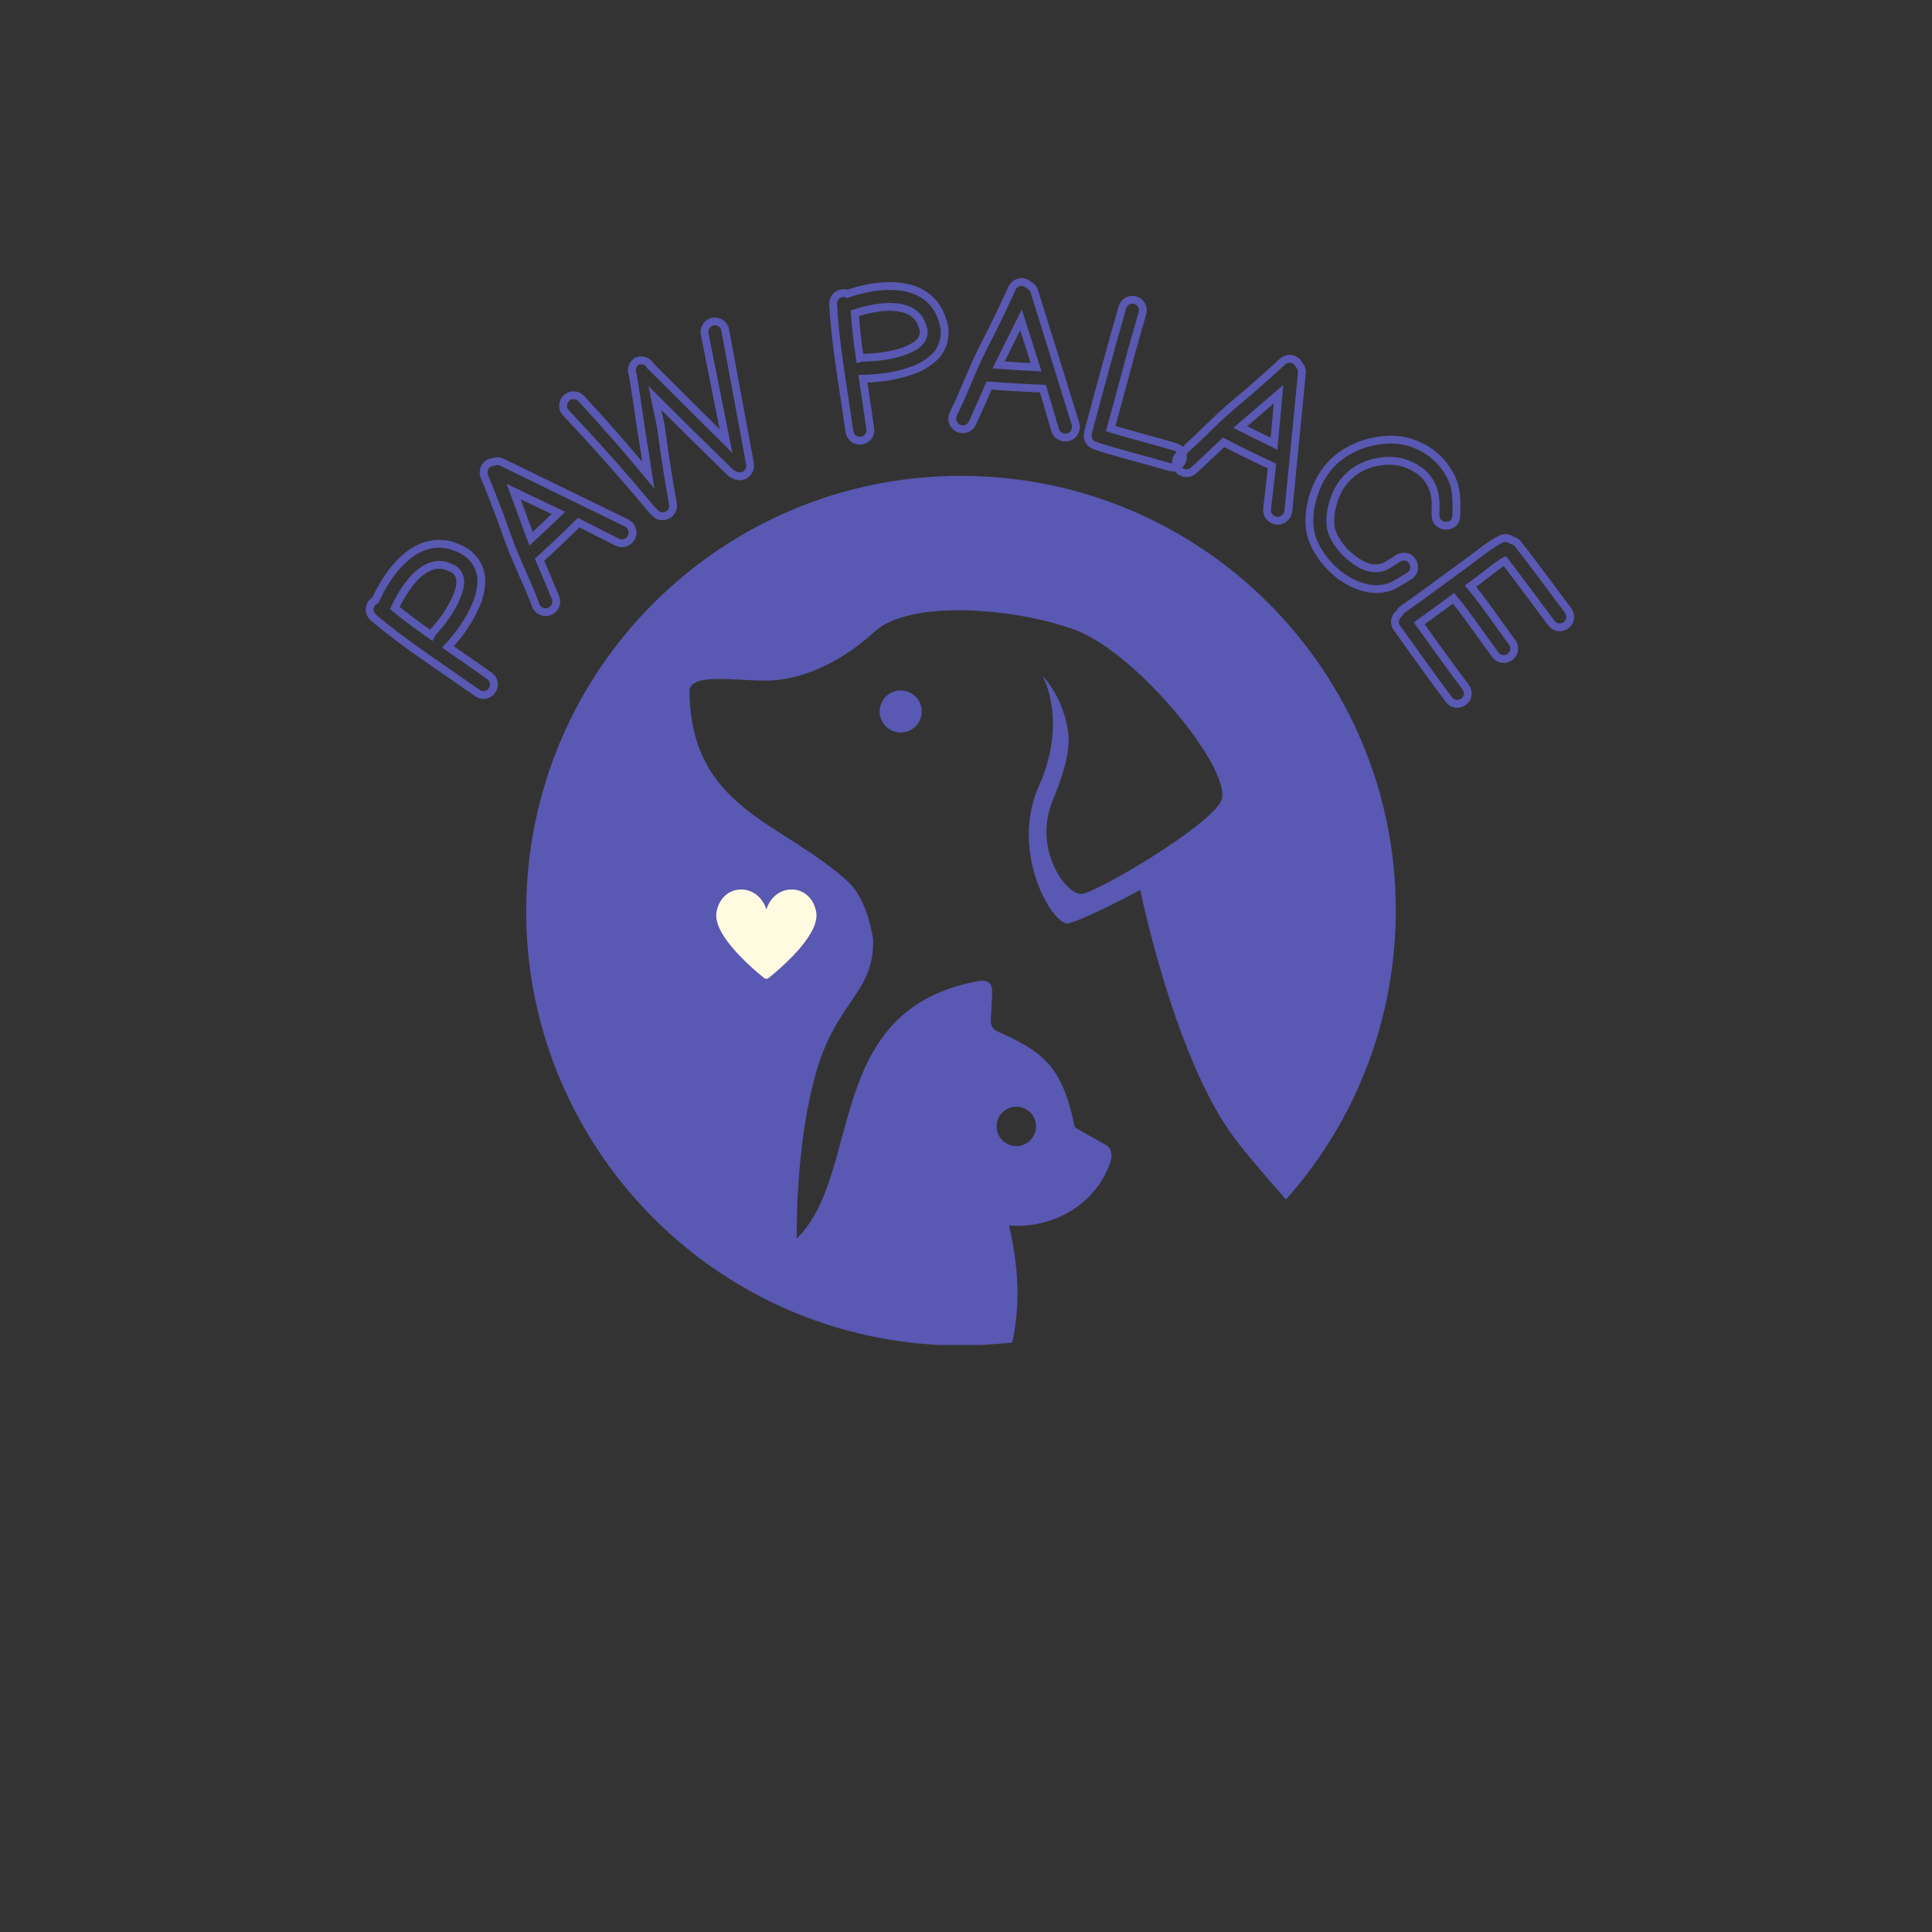 <svg xmlns="http://www.w3.org/2000/svg" xmlns:xlink="http://www.w3.org/1999/xlink" width="500" zoomAndPan="magnify" viewBox="0 0 375 375" height="500" preserveAspectRatio="xMidYMid meet" version="1.0"><rect x="0" y="0" width="375" height="375" fill="#333333" stroke="none"/><defs><clipPath id="f851ff756a"><path d="M 102 92 L 271 92 L 271 261.062 L 102 261.062 Z M 102 92 " clip-rule="nonzero"/></clipPath><clipPath id="74273181b8"><path d="M 139 172 L 159 172 L 159 189.953 L 139 189.953 Z M 139 172 " clip-rule="nonzero"/></clipPath></defs><g clip-path="url(#f851ff756a)"><path fill="#5958b2" d="M 196.477 260.602 C 198.062 253.223 197.758 246.199 195.852 237.859 C 204.68 238.602 213.137 233.422 215.652 225.133 C 215.988 223.664 215.348 222.648 214.844 222.348 C 212.832 221.18 210.199 219.797 208.598 218.766 C 206.164 206.562 202.113 204.031 193.504 200.148 L 193.469 200.129 C 192.609 199.707 192.289 198.863 192.32 198.07 L 192.574 193.074 C 192.691 190.895 191.934 190.238 190.16 190.391 C 159.539 195.707 167.625 227.715 154.641 240.41 C 154.641 240.41 154.305 222.43 158.391 208.199 C 162.477 193.969 169.77 192.805 169.465 182.219 C 168.602 177.105 166.949 173.289 164.5 171.043 C 151.789 159.41 134.164 157.117 133.828 134.258 C 133.777 130.578 142.199 132.098 148.648 132.113 C 155.098 132.133 163.016 128.84 169.699 122.645 C 176.387 116.465 196.238 117.816 208.512 122.203 C 220.785 126.594 240.047 150.379 236.906 155.699 C 233.766 161 213.137 173 210.098 173.492 C 207.043 173.98 200.492 164.914 204.242 155.629 C 207.988 146.344 207.988 143.086 206.453 138.344 C 204.898 133.617 202.332 131.184 202.332 131.184 C 202.332 131.184 207.363 139.777 201.625 152.625 C 195.902 165.473 204.375 179.805 207.348 179.215 C 210.316 178.641 221.324 172.75 221.324 172.75 C 221.324 172.75 227.57 203.457 238.512 219.375 C 240.652 222.5 244.621 227.156 249.602 232.828 C 261.906 219.004 269.773 201.059 270.805 181.121 C 273.234 134.578 237.465 94.891 190.902 92.477 C 144.344 90.062 104.656 125.836 102.242 172.395 C 100.234 211.121 124.66 245.102 159.723 256.82 C 166.812 259.184 174.324 260.652 182.16 261.055 C 187.477 261.344 192.27 260.988 196.477 260.602 Z M 175.035 134.023 C 177.281 134.141 179.02 136.062 178.902 138.309 C 178.781 140.555 176.859 142.293 174.613 142.176 C 172.367 142.059 170.629 140.133 170.746 137.887 C 170.867 135.641 172.789 133.902 175.035 134.023 Z M 197.066 222.449 C 194.957 222.328 193.336 220.539 193.453 218.43 C 193.555 216.32 195.359 214.699 197.473 214.816 C 199.582 214.918 201.203 216.727 201.082 218.836 C 200.965 220.93 199.176 222.551 197.066 222.449 Z M 197.066 222.449 " fill-opacity="1" fill-rule="evenodd"/></g><path stroke-linecap="butt" transform="matrix(0.489, -0.671, 0.671, 0.489, 62.987, 117.81)" fill="none" stroke-linejoin="miter" d="M 4.784 40.7 C 4.784 40.38 4.672 35.576 4.449 26.283 C 4.314 19.867 4.409 14.651 4.738 10.645 C 4.808 9.959 5.093 9.407 5.594 8.984 C 6.098 8.565 6.688 8.367 7.373 8.398 C 7.701 8.432 8.013 8.532 8.303 8.698 C 12.124 7.91 15.564 7.733 18.625 8.163 C 23.995 8.907 27.477 11.353 29.075 15.487 C 29.696 17.474 29.93 19.097 29.78 20.353 C 29.637 21.604 29.262 22.727 28.659 23.72 C 28.061 24.714 27.298 25.521 26.366 26.142 C 25.437 26.761 24.5 27.257 23.552 27.634 C 22.607 28.008 21.597 28.29 20.523 28.479 C 17.204 29.174 13.509 29.288 9.439 28.824 C 9.595 35.086 9.678 39.043 9.678 40.696 C 9.677 41.39 9.437 41.972 8.963 42.44 C 8.489 42.908 7.916 43.144 7.229 43.144 C 6.546 43.142 5.963 42.909 5.487 42.44 C 5.019 41.972 4.787 41.39 4.784 40.7 Z M 9.331 23.995 C 9.528 23.962 9.743 23.945 9.976 23.944 C 13.523 24.369 16.709 24.283 19.542 23.697 C 22.9 23.008 24.694 21.707 24.926 19.78 C 24.986 19.328 24.84 18.48 24.482 17.238 C 23.606 14.902 21.44 13.488 17.982 12.992 C 15.507 12.664 12.675 12.813 9.483 13.433 C 9.317 16.297 9.266 19.815 9.331 23.995 Z M 9.331 23.995 " stroke="#5958b2" stroke-width="1.833" stroke-opacity="1" stroke-miterlimit="4"/><path stroke-linecap="butt" transform="matrix(0.617, -0.555, 0.555, 0.617, 81.503, 93.383)" fill="none" stroke-linejoin="miter" d="M 5.324 41.532 C 5.065 42.186 4.623 42.642 3.984 42.903 C 3.348 43.167 2.715 43.167 2.078 42.904 C 1.441 42.642 0.991 42.193 0.727 41.557 C 0.473 40.917 0.473 40.291 0.727 39.671 C 1.378 38.081 2.236 35.656 3.292 32.405 C 4.358 29.143 5.117 26.94 5.572 25.793 C 5.801 25.144 6.727 22.833 8.352 18.865 C 9.886 14.948 11.076 11.773 11.919 9.329 C 12.151 8.677 12.569 8.198 13.172 7.886 C 13.778 7.577 14.403 7.537 15.058 7.766 C 15.343 7.864 15.604 8.01 15.831 8.208 C 16.486 8.429 16.942 8.872 17.207 9.521 L 29.372 39.576 C 29.627 40.228 29.624 40.872 29.362 41.509 C 29.106 42.145 28.663 42.595 28.024 42.856 C 27.391 43.11 26.751 43.11 26.118 42.857 C 25.481 42.595 25.038 42.152 24.778 41.533 L 21.108 32.046 C 19.776 32.12 19.031 32.153 18.865 32.155 C 14.465 32.313 11.015 32.393 8.509 32.393 C 7.035 36.693 5.972 39.742 5.324 41.532 Z M 10.309 27.406 C 13.046 27.374 15.982 27.311 19.112 27.214 L 14.665 16.466 Z M 10.309 27.406 " stroke="#5958b2" stroke-width="1.833" stroke-opacity="1" stroke-miterlimit="4"/><path stroke-linecap="butt" transform="matrix(0.738, -0.38, 0.38, 0.738, 104.752, 72.544)" fill="none" stroke-linejoin="miter" d="M 10.747 42.953 C 9.804 42.689 9.235 42.067 9.045 41.09 C 8.942 40.9 8.854 40.69 8.794 40.458 C 6.743 31.106 4.231 21.263 1.266 10.942 C 1.074 10.287 1.143 9.672 1.467 9.093 C 1.792 8.503 2.283 8.116 2.934 7.922 C 3.587 7.723 4.204 7.788 4.783 8.113 C 5.371 8.431 5.767 8.916 5.965 9.569 C 8.049 16.936 9.97 24.66 11.729 32.739 L 15.547 21.204 C 17.201 16.413 18.437 12.731 19.258 10.152 C 19.289 9.639 19.459 9.176 19.769 8.77 C 20.079 8.363 20.491 8.078 21.011 7.912 C 21.113 7.848 21.262 7.814 21.452 7.816 C 21.654 7.814 21.877 7.844 22.132 7.913 C 22.657 8.077 23.076 8.373 23.384 8.791 C 23.695 9.216 23.849 9.687 23.853 10.213 C 26.096 17.118 28.65 25.03 31.523 33.958 L 38.56 9.377 C 38.754 8.725 39.149 8.235 39.755 7.912 C 40.359 7.583 40.978 7.521 41.617 7.718 C 42.253 7.913 42.732 8.308 43.061 8.912 C 43.384 9.518 43.45 10.129 43.251 10.752 L 34.064 41.292 C 33.865 41.904 33.463 42.375 32.859 42.704 C 32.264 43.027 31.636 43.095 30.984 42.902 C 30.397 42.705 29.941 42.348 29.615 41.831 C 29.384 41.569 29.203 41.274 29.074 40.949 C 26.179 32.279 23.609 24.427 21.358 17.396 L 19.543 23.946 L 17.396 30.054 L 15.643 35.376 C 14.926 37.558 14.306 39.53 13.779 41.292 C 13.58 41.946 13.189 42.438 12.597 42.763 C 12.021 43.08 11.402 43.142 10.747 42.953 Z M 10.747 42.953 " stroke="#5958b2" stroke-width="1.833" stroke-opacity="1" stroke-miterlimit="4"/><path stroke-linecap="butt" transform="matrix(0.824, -0.104, 0.104, 0.824, 156.706, 50.73)" fill="none" stroke-linejoin="miter" d="M 4.783 40.699 C 4.785 40.381 4.672 35.572 4.45 26.287 C 4.317 19.867 4.411 14.653 4.737 10.644 C 4.809 9.961 5.093 9.404 5.597 8.983 C 6.096 8.563 6.689 8.367 7.373 8.402 C 7.701 8.433 8.011 8.53 8.303 8.699 C 12.12 7.91 15.562 7.733 18.624 8.163 C 23.993 8.907 27.479 11.349 29.076 15.487 C 29.698 17.477 29.929 19.099 29.78 20.356 C 29.637 21.604 29.263 22.724 28.658 23.719 C 28.063 24.716 27.297 25.52 26.37 26.143 C 25.438 26.761 24.498 27.258 23.554 27.632 C 22.606 28.006 21.593 28.291 20.521 28.478 C 17.204 29.173 13.509 29.285 9.436 28.828 C 9.599 35.085 9.678 39.041 9.678 40.696 C 9.676 41.388 9.436 41.97 8.959 42.441 C 8.493 42.908 7.913 43.143 7.23 43.142 C 6.547 43.141 5.965 42.907 5.488 42.438 C 5.021 41.972 4.786 41.392 4.783 40.699 Z M 9.33 23.996 C 9.529 23.964 9.745 23.944 9.977 23.945 C 13.523 24.369 16.711 24.283 19.541 23.697 C 22.9 23.011 24.691 21.705 24.925 19.781 C 24.987 19.329 24.843 18.481 24.482 17.24 C 23.606 14.9 21.442 13.489 17.98 12.995 C 15.508 12.668 12.673 12.813 9.483 13.434 C 9.316 16.297 9.265 19.819 9.33 23.996 Z M 9.33 23.996 " stroke="#5958b2" stroke-width="1.833" stroke-opacity="1" stroke-miterlimit="4"/><path stroke-linecap="butt" transform="matrix(0.827, 0.069, -0.069, 0.827, 187.183, 47.461)" fill="none" stroke-linejoin="miter" d="M 5.319 41.531 C 5.067 42.185 4.623 42.642 3.984 42.903 C 3.35 43.168 2.712 43.165 2.077 42.906 C 1.441 42.643 0.993 42.194 0.727 41.555 C 0.476 40.92 0.475 40.292 0.726 39.671 C 1.382 38.082 2.237 35.659 3.292 32.403 C 4.357 29.146 5.117 26.939 5.57 25.797 C 5.803 25.145 6.73 22.834 8.354 18.865 C 9.887 14.95 11.077 11.772 11.921 9.332 C 12.15 8.68 12.568 8.197 13.17 7.887 C 13.777 7.576 14.406 7.538 15.058 7.767 C 15.345 7.861 15.603 8.01 15.832 8.208 C 16.483 8.432 16.944 8.87 17.206 9.519 L 29.373 39.577 C 29.63 40.226 29.627 40.873 29.364 41.509 C 29.11 42.144 28.661 42.592 28.027 42.858 C 27.392 43.109 26.754 43.11 26.119 42.856 C 25.479 42.593 25.036 42.153 24.781 41.532 L 21.105 32.046 C 19.78 32.119 19.032 32.153 18.862 32.153 C 14.466 32.312 11.011 32.392 8.509 32.393 C 7.036 36.695 5.973 39.744 5.319 41.531 Z M 10.308 27.408 C 13.043 27.374 15.979 27.308 19.112 27.217 L 14.664 16.464 Z M 10.308 27.408 " stroke="#5958b2" stroke-width="1.833" stroke-opacity="1" stroke-miterlimit="4"/><path stroke-linecap="butt" transform="matrix(0.797, 0.232, -0.232, 0.797, 216.719, 50.489)" fill="none" stroke-linejoin="miter" d="M 16.277 43.097 C 12.037 43.159 9.019 43.144 7.231 43.046 C 6.61 43.016 6.071 42.781 5.621 42.343 C 5.167 41.897 4.925 41.35 4.892 40.698 C 4.86 40.536 4.843 40.394 4.845 40.266 C 4.804 38.406 4.721 34.025 4.595 27.118 C 4.467 20.207 4.402 14.571 4.405 10.215 C 4.401 9.53 4.635 8.952 5.106 8.482 C 5.576 8.007 6.153 7.766 6.839 7.767 C 7.52 7.766 8.098 8.004 8.567 8.485 C 9.046 8.954 9.282 9.532 9.284 10.212 C 9.285 13.5 9.305 16.655 9.354 19.688 C 9.411 22.715 9.479 26.051 9.555 29.685 C 9.637 33.321 9.674 36.162 9.678 38.214 C 11.368 38.247 13.966 38.232 17.466 38.17 C 20.972 38.096 23.637 38.076 25.46 38.11 C 26.145 38.106 26.712 38.353 27.169 38.848 C 27.628 39.332 27.857 39.917 27.86 40.602 C 27.859 41.288 27.613 41.859 27.12 42.321 C 26.634 42.771 26.049 43 25.367 42.998 C 23.609 42.969 20.575 42.999 16.277 43.097 Z M 16.277 43.097 " stroke="#5958b2" stroke-width="1.833" stroke-opacity="1" stroke-miterlimit="4"/><path stroke-linecap="butt" transform="matrix(0.735, 0.385, -0.385, 0.735, 243.719, 58.775)" fill="none" stroke-linejoin="miter" d="M 5.321 41.533 C 5.068 42.186 4.622 42.643 3.983 42.903 C 3.35 43.166 2.713 43.165 2.076 42.904 C 1.44 42.642 0.992 42.192 0.727 41.555 C 0.473 40.918 0.474 40.291 0.727 39.669 C 1.381 38.079 2.238 35.659 3.296 32.406 C 4.36 29.145 5.117 26.941 5.573 25.794 C 5.801 25.144 6.729 22.83 8.352 18.861 C 9.888 14.949 11.076 11.772 11.922 9.331 C 12.149 8.681 12.565 8.197 13.172 7.885 C 13.776 7.578 14.403 7.537 15.055 7.769 C 15.343 7.862 15.601 8.009 15.832 8.207 C 16.487 8.432 16.943 8.867 17.206 9.521 L 29.373 39.576 C 29.63 40.227 29.623 40.874 29.362 41.51 C 29.109 42.142 28.66 42.595 28.028 42.857 C 27.391 43.111 26.753 43.111 26.117 42.86 C 25.478 42.594 25.034 42.152 24.778 41.532 L 21.104 32.047 C 19.778 32.12 19.031 32.155 18.861 32.154 C 14.465 32.312 11.013 32.394 8.506 32.395 C 7.037 36.698 5.971 39.742 5.321 41.533 Z M 10.306 27.405 C 13.045 27.372 15.978 27.312 19.114 27.214 L 14.661 16.464 Z M 10.306 27.405 " stroke="#5958b2" stroke-width="1.833" stroke-opacity="1" stroke-miterlimit="4"/><path stroke-linecap="butt" transform="matrix(0.632, 0.538, -0.538, 0.632, 270.372, 73.178)" fill="none" stroke-linejoin="miter" d="M 19.544 43.392 C 17.755 43.395 15.997 43.167 14.271 42.714 C 12.543 42.252 11.045 41.618 9.772 40.804 C 8.34 39.892 7.045 38.603 5.883 36.941 C 4.728 35.279 3.826 33.464 3.172 31.499 C 2.523 29.525 2.195 27.622 2.195 25.793 C 2.194 23.353 2.716 20.975 3.759 18.659 C 4.8 16.346 6.267 14.244 8.161 12.36 C 9.594 10.93 11.208 9.821 13.004 9.034 C 15.12 8.159 17.255 7.72 19.398 7.718 C 21.26 7.721 23.121 8.078 24.972 8.794 C 26.181 9.248 27.206 9.821 28.051 10.523 C 28.9 11.222 29.834 12.145 30.843 13.294 L 32.3 15.093 C 32.695 15.585 32.895 16.089 32.893 16.609 C 32.894 17.264 32.631 17.833 32.107 18.329 C 31.591 18.811 30.988 19.053 30.303 19.055 C 29.612 19.056 29.007 18.744 28.492 18.125 L 26.679 15.93 C 26.225 15.433 25.686 14.952 25.066 14.485 C 24.45 14.015 23.828 13.648 23.218 13.389 C 21.811 12.795 20.405 12.552 19.009 12.647 C 16.047 12.907 13.556 14.002 11.539 15.929 C 8.569 18.792 7.086 22.08 7.085 25.795 C 7.085 27.785 7.616 29.867 8.673 32.038 C 9.735 34.199 10.978 35.754 12.408 36.7 C 13.291 37.252 14.348 37.687 15.583 38.013 C 16.822 38.336 18.094 38.502 19.399 38.503 C 23.345 38.5 25.919 37.415 27.119 35.231 C 27.35 34.843 27.631 34.091 27.957 32.979 L 28.443 31.416 C 28.635 30.9 28.935 30.491 29.339 30.196 C 29.753 29.905 30.188 29.757 30.639 29.756 C 31.293 29.755 31.875 29.989 32.392 30.451 C 32.917 30.9 33.18 31.486 33.18 32.203 C 33.183 32.497 33.132 32.794 33.035 33.086 L 32.692 34.113 C 32.143 35.805 31.723 36.96 31.427 37.57 C 30.417 39.338 28.996 40.696 27.168 41.641 C 25.347 42.579 23.262 43.149 20.916 43.348 C 20.62 43.378 20.165 43.395 19.544 43.392 Z M 19.544 43.392 " stroke="#5958b2" stroke-width="1.833" stroke-opacity="1" stroke-miterlimit="4"/><path stroke-linecap="butt" transform="matrix(0.492, 0.668, -0.668, 0.492, 296.147, 96.146)" fill="none" stroke-linejoin="miter" d="M 27.857 42.809 C 23.462 42.874 16.535 42.821 7.087 42.652 C 6.438 42.653 5.869 42.41 5.395 41.927 C 4.923 41.433 4.689 40.863 4.689 40.22 C 4.497 39.822 4.401 39.412 4.402 38.991 C 4.466 36.777 4.498 33.593 4.497 29.42 C 4.497 25.247 4.513 22.408 4.543 20.916 C 4.546 20.357 4.53 19.387 4.498 18.002 C 4.463 16.62 4.467 15.338 4.499 14.152 C 4.53 12.959 4.626 11.837 4.784 10.797 C 4.856 10.335 5.056 9.928 5.379 9.569 C 5.708 9.21 6.095 8.969 6.551 8.843 C 6.973 8.453 7.492 8.239 8.11 8.209 C 10.523 8.139 13.967 8.088 18.445 8.055 C 22.922 8.021 25.979 8.005 27.608 8.007 C 28.294 8.004 28.869 8.246 29.338 8.72 C 29.816 9.19 30.056 9.769 30.055 10.452 C 30.054 11.136 29.816 11.714 29.34 12.193 C 28.87 12.665 28.293 12.9 27.61 12.9 C 25.883 12.896 22.978 12.913 18.887 12.944 C 14.797 12.976 11.648 13.006 9.436 13.042 C 9.337 13.502 9.305 14.752 9.355 16.787 C 9.41 18.814 9.435 20.224 9.44 21.011 L 9.438 23.013 C 11.027 22.91 12.729 22.86 14.53 22.86 C 16.347 22.86 18.396 22.879 20.69 22.921 C 22.987 22.953 24.695 22.966 25.806 22.966 C 26.489 22.967 27.07 23.202 27.538 23.669 C 28.007 24.143 28.239 24.717 28.242 25.403 C 28.241 26.086 28.006 26.667 27.537 27.146 C 27.069 27.614 26.493 27.849 25.806 27.846 C 24.661 27.844 22.94 27.833 20.64 27.798 C 18.35 27.766 16.308 27.752 14.508 27.753 C 12.721 27.751 11.009 27.799 9.378 27.895 C 9.376 32.523 9.364 35.832 9.329 37.823 C 17.283 37.949 23.43 37.982 27.761 37.917 C 28.451 37.917 29.035 38.148 29.519 38.61 C 30.002 39.065 30.246 39.63 30.245 40.313 C 30.248 40.999 30.018 41.589 29.568 42.082 C 29.113 42.565 28.541 42.81 27.857 42.809 Z M 27.857 42.809 " stroke="#5958b2" stroke-width="1.833" stroke-opacity="1" stroke-miterlimit="4"/><g clip-path="url(#74273181b8)"><path fill="#fffae0" d="M 158.418 176.969 C 157.32 171.328 150.445 171.234 148.75 176.508 C 147.055 171.234 140.176 171.328 139.082 176.969 C 138.086 182.09 148.75 190.168 148.75 190.168 C 148.75 190.168 159.414 182.09 158.418 176.969 Z M 158.418 176.969 " fill-opacity="1" fill-rule="nonzero"/></g></svg>